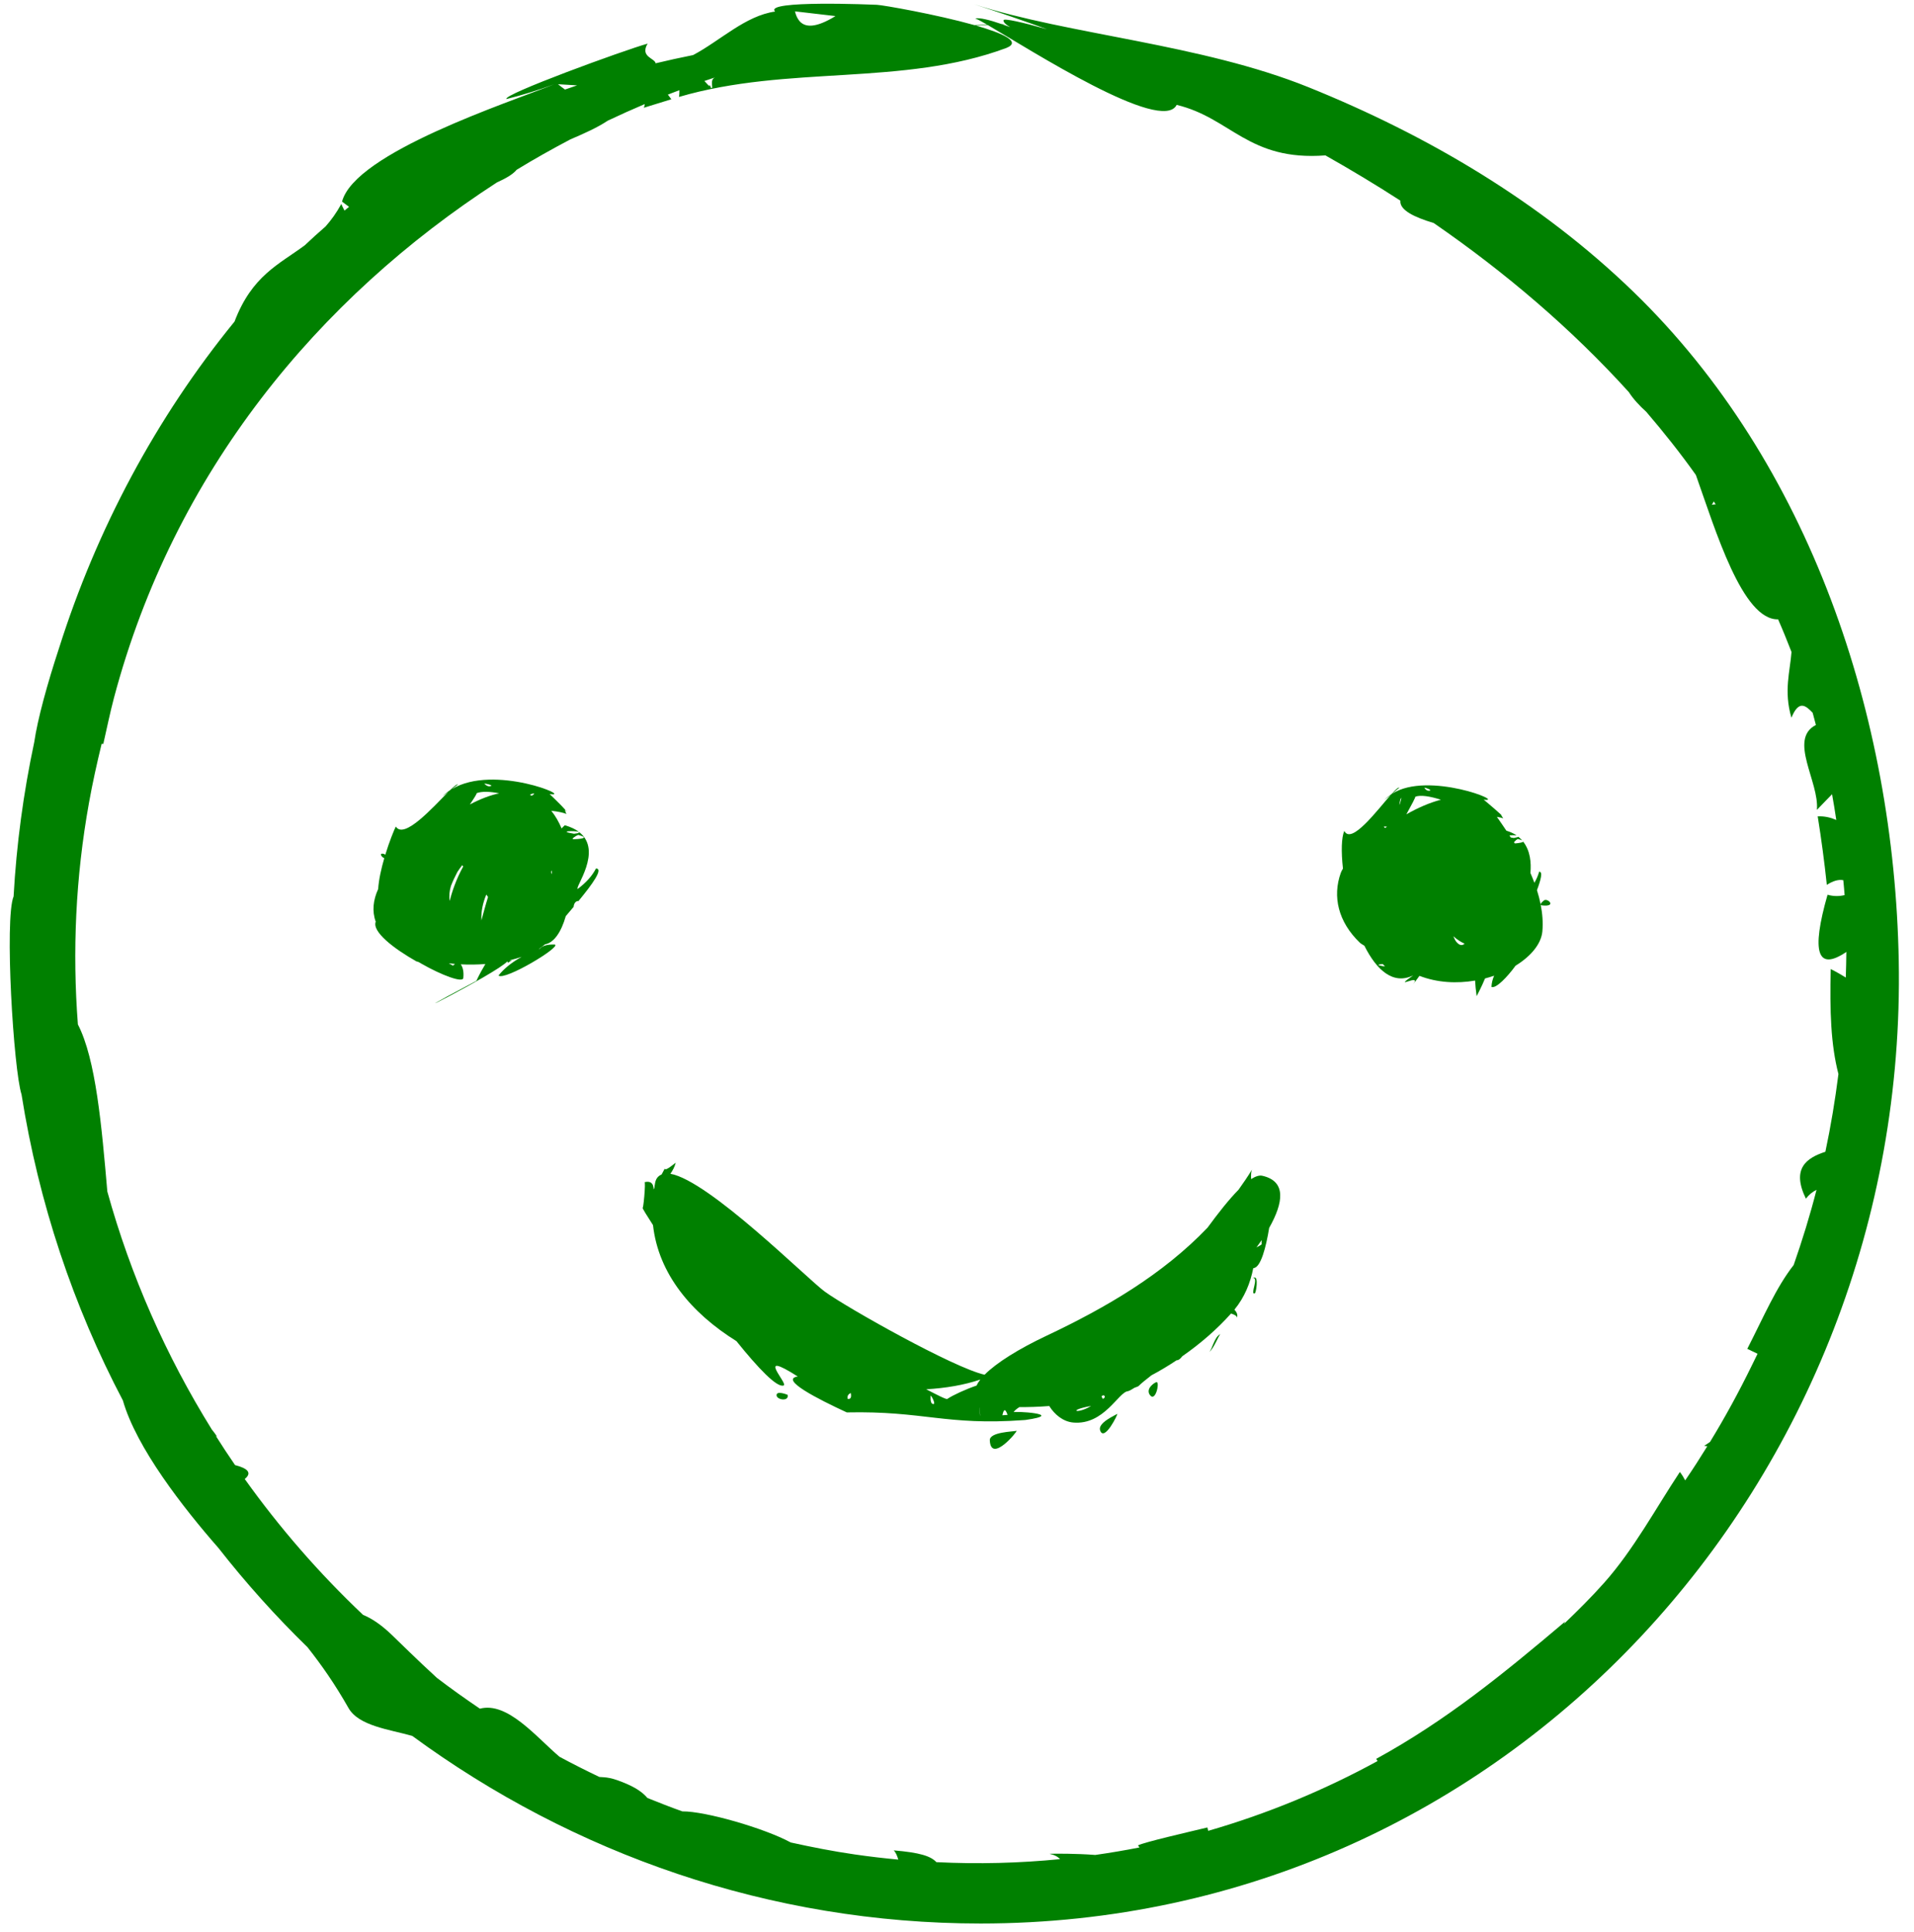 <svg width="108" height="109" viewBox="0 0 108 109" fill="none" xmlns="http://www.w3.org/2000/svg">
<path d="M71.209 70.173C71.19 70.215 71.064 70.289 70.898 70.373C70.996 70.235 71.1 70.097 71.19 69.961C71.177 70.135 71.183 70.229 71.209 70.173ZM62.234 78.921C62.166 78.825 62.158 78.784 62.16 78.753C62.198 78.741 62.236 78.725 62.274 78.713C62.344 78.745 62.395 78.831 62.234 78.921ZM61.57 79.317C60.759 79.805 60.195 79.56 61.57 79.317ZM56.562 79.843C56.638 79.471 56.731 79.464 56.854 79.821L56.562 79.843ZM55.307 79.891C55.281 79.824 55.241 78.821 55.307 79.891ZM52.263 78.376C53.367 78.313 54.405 78.136 55.316 77.828C55.223 77.945 55.153 78.057 55.103 78.167C54.492 78.376 53.781 78.7 53.453 78.92C53.395 78.965 52.86 78.683 52.263 78.376ZM52.663 79.207C52.543 79.211 52.492 79.052 52.51 78.733C52.566 78.735 52.821 79.243 52.663 79.207ZM47.825 78.912C47.8 78.757 47.862 78.651 48.006 78.588C48.053 78.843 47.995 78.952 47.825 78.912ZM47.26 78.935C47.693 78.353 46.936 78.833 47.26 78.935ZM71.228 66.331C71.051 66.291 70.836 66.367 70.596 66.519C70.583 66.265 70.594 66.068 70.654 65.965C70.417 66.369 70.15 66.743 69.886 67.119C69.342 67.669 68.733 68.445 68.136 69.259C65.617 71.893 62.42 73.765 59.062 75.351C57.488 76.093 56.232 76.876 55.557 77.555C53.824 77.173 47.791 73.776 46.543 72.869C45.552 72.148 40.007 66.6 37.828 66.219C37.961 66.028 38.071 65.825 38.128 65.593C37.685 65.951 37.497 66.04 37.515 65.916C37.45 66.028 37.393 66.144 37.331 66.259C37.157 66.332 37.021 66.463 36.969 66.715C36.947 66.82 36.938 66.919 36.922 67.023C36.908 67.049 36.893 67.073 36.881 67.099C36.878 66.749 36.708 66.613 36.368 66.693C36.449 66.64 36.292 68.393 36.249 68.127C36.26 68.185 36.486 68.56 36.847 69.115C37.151 71.869 39.022 74.085 41.555 75.661C42.782 77.185 43.844 78.305 44.219 78.161C44.496 78.075 42.547 76.083 45.014 77.655C43.968 77.811 46.136 78.923 47.781 79.681C52.136 79.588 53.369 80.435 57.764 80.115C57.764 80.115 57.801 80.113 57.869 80.107C60.24 79.767 57.12 79.589 57.188 79.677C57.252 79.571 57.375 79.473 57.523 79.38C58.01 79.385 58.555 79.372 59.206 79.321C59.503 79.8 59.987 80.203 60.563 80.253C62.302 80.403 63.109 78.533 63.644 78.484C63.719 78.469 63.854 78.396 64.025 78.285C64.114 78.26 64.206 78.219 64.238 78.2C64.418 78.017 64.683 77.819 64.971 77.588C65.46 77.331 65.934 77.043 66.395 76.737C66.452 76.752 66.572 76.703 66.709 76.515C67.729 75.805 68.664 74.997 69.465 74.101C69.675 74.172 69.829 74.257 69.791 74.355C69.862 74.176 69.78 74.021 69.653 73.884C70.229 73.185 70.553 72.376 70.717 71.541C71.145 71.536 71.442 70.324 71.615 69.271C72.416 67.852 72.6 66.64 71.228 66.331Z" fill="#008000"/>
<path d="M104.151 55.148C103.901 54.993 103.629 54.833 103.3 54.669C103.245 57.032 103.304 58.933 103.736 60.592C103.548 62.075 103.305 63.537 102.999 64.977C101.932 65.324 101.073 65.923 101.9 67.623C102.071 67.4 102.272 67.235 102.5 67.125C102.132 68.565 101.695 69.976 101.211 71.364C100.216 72.64 99.547 74.228 98.593 76.096C98.801 76.196 98.989 76.285 99.173 76.372C99.068 76.592 98.959 76.808 98.852 77.027C98.113 78.539 97.335 79.964 96.491 81.345C96.381 81.42 96.277 81.497 96.16 81.567C96.219 81.58 96.277 81.581 96.337 81.589C95.935 82.241 95.521 82.884 95.089 83.516C95.012 83.365 94.919 83.211 94.789 83.04C93.412 85.12 92.177 87.427 90.508 89.303C89.791 90.111 89.025 90.867 88.248 91.612C88.27 91.571 88.287 91.527 88.31 91.485C84.862 94.401 81.634 97.044 77.652 99.227C77.677 99.272 77.708 99.305 77.733 99.349C74.716 100.996 71.516 102.323 68.174 103.287C68.156 103.224 68.148 103.159 68.13 103.096C67.048 103.357 64.547 103.929 64.211 104.108C64.237 104.153 64.272 104.18 64.299 104.223C63.474 104.387 62.641 104.527 61.801 104.647C60.697 104.563 59.564 104.571 59.216 104.581C59.514 104.648 59.697 104.752 59.814 104.883C57.529 105.108 55.2 105.171 52.836 105.053C52.517 104.708 51.893 104.511 50.43 104.389C50.543 104.5 50.624 104.691 50.688 104.909C49.87 104.832 49.048 104.737 48.224 104.617C47.005 104.441 45.805 104.205 44.62 103.943C43.136 103.139 39.796 102.175 38.502 102.189C37.836 101.952 37.182 101.696 36.531 101.432C36.308 101.165 35.963 100.907 35.442 100.673C34.464 100.237 34.167 100.275 33.82 100.247C33.059 99.884 32.307 99.504 31.569 99.107C30.246 97.983 28.634 95.984 27.079 96.395C26.254 95.836 25.443 95.261 24.653 94.657C23.557 93.656 22.438 92.547 22.137 92.259C21.474 91.62 20.948 91.292 20.486 91.103C18.015 88.765 15.779 86.196 13.809 83.437C14.268 83.069 13.919 82.82 13.264 82.653C12.891 82.111 12.529 81.561 12.177 81.004C12.203 81.021 12.224 81.031 12.25 81.047C12.155 80.904 12.056 80.773 11.954 80.648C9.369 76.489 7.37 71.969 6.056 67.219C5.738 63.549 5.414 59.763 4.395 57.793C4.08 53.693 4.262 49.5 5.022 45.285C5.224 44.159 5.47 43.057 5.734 41.968C5.766 41.96 5.799 41.961 5.828 41.973C6.036 41.056 6.213 40.192 6.431 39.369C9.813 26.636 17.947 16.825 28.041 10.291C28.545 10.063 28.935 9.841 29.151 9.58C30.141 8.973 31.155 8.407 32.184 7.863C32.988 7.521 33.712 7.195 34.299 6.805C34.986 6.479 35.68 6.169 36.381 5.871C36.367 5.939 36.364 6 36.328 6.079C36.846 5.919 37.364 5.759 37.881 5.6C37.816 5.512 37.752 5.424 37.686 5.337C37.902 5.252 38.119 5.169 38.335 5.088C38.333 5.212 38.336 5.335 38.312 5.469C44.493 3.656 50.918 4.885 56.779 2.709C57.654 2.36 56.611 1.885 55.074 1.444C55.292 1.429 55.513 1.423 55.732 1.411C58.101 2.787 65.565 7.581 66.395 5.917C69.466 6.653 70.431 9.096 74.789 8.767C76.229 9.581 77.642 10.429 79.018 11.319C78.965 11.855 79.811 12.256 80.898 12.581C84.979 15.397 88.695 18.571 91.909 22.121C92.165 22.52 92.52 22.897 92.895 23.235C93.88 24.385 94.82 25.569 95.693 26.797C96.803 29.924 98.321 34.992 100.332 34.941C100.599 35.547 100.848 36.164 101.088 36.781C101.009 37.867 100.639 38.984 101.084 40.491C101.505 39.463 101.892 39.807 102.28 40.208C102.348 40.436 102.399 40.671 102.464 40.899C100.892 41.704 102.663 44.109 102.521 45.688C102.805 45.393 103.089 45.099 103.376 44.805C103.465 45.284 103.541 45.772 103.615 46.259C103.303 46.123 102.96 46.036 102.567 46.055C102.772 47.339 102.944 48.625 103.081 49.919C103.443 49.688 103.751 49.604 104.011 49.657C104.033 49.937 104.068 50.213 104.085 50.497C103.773 50.571 103.452 50.571 103.121 50.477C102.187 53.744 102.545 54.811 104.183 53.703C104.183 54.179 104.163 54.664 104.151 55.148ZM32.565 4.816C32.336 4.893 32.109 4.973 31.88 5.052C31.747 4.956 31.614 4.855 31.487 4.751C31.846 4.772 32.206 4.795 32.565 4.816ZM40.349 4.367C39.984 4.508 40.336 5.127 40.096 4.929C40.114 4.815 39.966 4.753 40.046 4.883C39.979 4.82 39.889 4.727 39.747 4.569C39.948 4.5 40.147 4.435 40.349 4.367ZM47.143 0.907C46.088 1.557 45.394 1.617 45.053 1.109C44.967 0.979 44.899 0.832 44.859 0.641C45.62 0.731 46.382 0.819 47.143 0.907ZM56.746 1.355C56.809 1.409 56.897 1.472 57.001 1.531C56.847 1.473 56.696 1.42 56.548 1.369C56.616 1.365 56.678 1.357 56.746 1.355ZM96.703 28.291C96.737 28.344 96.775 28.397 96.809 28.451C96.737 28.461 96.667 28.461 96.593 28.477C96.635 28.407 96.665 28.355 96.703 28.291ZM92.166 16.46C86.93 11.391 80.555 7.631 73.822 4.916C67.775 2.479 60.317 1.964 54.963 0.24C56.344 0.683 57.717 1.157 59.083 1.649C57.687 1.26 56.669 1.025 56.629 1.137C56.608 1.2 56.66 1.277 56.746 1.355C56.67 1.357 56.591 1.355 56.516 1.359C55.86 1.132 55.28 0.981 55.008 1.043C55.057 1.032 55.312 1.167 55.692 1.388C55.455 1.396 55.219 1.407 54.982 1.417C52.846 0.815 49.821 0.285 49.477 0.271C49.342 0.265 43.051 -0.008 43.739 0.651C42.055 0.887 40.636 2.3 39.109 3.107C38.4 3.248 37.694 3.404 36.994 3.571C36.959 3.281 36.095 3.217 36.542 2.461C35.212 2.833 28.308 5.349 28.58 5.587C29.489 5.36 30.383 5.084 31.264 4.756C28.688 5.793 20.032 8.611 19.3 11.373C19.441 11.477 19.567 11.572 19.695 11.669C19.609 11.737 19.525 11.809 19.438 11.88C19.38 11.752 19.309 11.644 19.26 11.505C18.983 12.015 18.683 12.421 18.37 12.776C17.974 13.12 17.582 13.473 17.195 13.84C15.749 14.913 14.218 15.545 13.234 18.141C8.794 23.585 5.457 29.86 3.342 36.532C2.664 38.592 2.123 40.563 1.93 41.879C1.32 44.74 0.929 47.645 0.767 50.571C0.245 51.835 0.766 60.36 1.215 61.744C2.184 67.86 4.134 73.688 6.935 79.009C7.692 81.671 10.35 85.076 12.325 87.328C13.874 89.307 15.554 91.177 17.351 92.927C18.156 93.945 18.912 95.031 19.662 96.353C20.238 97.376 22.003 97.571 23.262 97.931C32.32 104.575 43.43 108.517 55.336 108.515C85.073 108.511 107.687 83.452 107.139 54.183C106.883 40.473 102.163 26.141 92.166 16.46Z" fill="#008000"/>
<path d="M32.628 47.103C33.119 47.232 33.044 47.315 32.398 47.345C32.14 47.357 32.555 47.121 32.628 47.103ZM25.56 54.473C25.56 54.473 25.412 54.403 25.325 54.345C25.442 54.359 25.555 54.372 25.671 54.381C25.646 54.408 25.611 54.439 25.56 54.473ZM28.171 44.755C27.672 44.857 27.12 45.065 26.512 45.384C26.755 45.023 26.946 44.728 26.886 44.749C27.184 44.633 27.656 44.653 28.171 44.755ZM27.684 44.347C27.57 44.383 27.454 44.339 27.325 44.213C27.414 44.191 27.862 44.311 27.684 44.347ZM30.006 44.888C29.969 44.872 29.936 44.855 29.899 44.843C30.012 44.752 30.315 44.716 30.006 44.888ZM31.127 49.1C31.141 49.153 31.141 49.231 31.133 49.325C31.119 49.284 31.102 49.243 31.088 49.2C31.101 49.167 31.116 49.133 31.127 49.1ZM25.445 49.98C25.543 49.727 25.665 49.464 25.807 49.195C25.89 49.065 25.982 48.937 26.081 48.811C26.099 48.835 26.119 48.86 26.136 48.884C25.742 49.595 25.495 50.335 25.375 50.828C25.333 50.549 25.36 50.265 25.445 49.98ZM27.44 50.467C27.474 50.512 27.507 50.557 27.538 50.603C27.382 51.107 27.262 51.571 27.164 51.923C27.142 51.433 27.24 50.945 27.44 50.467ZM33.007 48.149C33.007 48.149 33.05 48.139 33.089 48.127C33.066 48.133 33.057 48.136 33.007 48.149ZM32.639 50.836C33.442 49.86 34.059 49.004 33.629 48.995C33.418 49.408 33.075 49.793 32.6 50.147C32.403 50.105 34.031 48.003 32.692 46.952C32.693 46.965 32.66 46.979 32.595 46.997C32.667 46.991 32.671 46.999 32.391 47.037C31.409 46.875 32.443 46.86 32.665 46.927C32.467 46.779 32.206 46.653 31.87 46.557C31.799 46.615 31.748 46.677 31.689 46.737C31.534 46.367 31.34 46.032 31.107 45.74C31.5 45.784 31.78 45.844 31.961 45.919C31.898 45.808 31.846 45.589 31.898 45.701C31.909 45.727 31.948 45.751 31.986 45.779C31.581 45.323 30.971 44.765 31.016 44.796C32.424 45.019 27.871 43.075 25.495 44.521C25.61 44.432 25.719 44.343 25.838 44.257C25.785 44.223 25.625 44.357 25.398 44.575C25.246 44.675 25.104 44.789 24.974 44.921C25.081 44.836 25.193 44.752 25.303 44.669C24.436 45.532 22.802 47.38 22.334 46.628C22.24 46.815 21.975 47.457 21.741 48.219C21.679 48.176 21.604 48.143 21.526 48.165C21.441 48.189 21.544 48.367 21.684 48.412C21.516 48.988 21.375 49.612 21.338 50.157C21.059 50.773 20.982 51.396 21.201 51.997C20.985 52.56 22.209 53.511 23.509 54.244C23.583 54.233 23.781 54.367 23.781 54.367C24.932 55.023 26.117 55.463 26.143 55.173C26.179 54.803 26.114 54.568 26 54.403C26.466 54.427 26.932 54.42 27.388 54.385C27.226 54.655 27.056 54.96 26.878 55.336C21.032 58.435 28.021 54.923 28.637 54.229C28.633 54.251 28.628 54.271 28.665 54.308C28.883 54.187 28.938 54.143 28.841 54.184C28.748 54.175 28.702 54.184 28.667 54.197C28.702 54.188 28.738 54.18 28.772 54.172C29.003 54.113 29.224 54.053 29.434 53.981C28.877 54.293 28.436 54.643 28.128 55.036C28.479 55.339 31.67 53.42 31.311 53.287C30.859 53.268 30.558 53.365 30.409 53.576C30.417 53.555 30.441 53.521 30.456 53.495C30.563 53.424 30.664 53.352 30.757 53.273C31.266 53.183 31.675 52.563 31.925 51.683C32.073 51.509 32.222 51.336 32.367 51.161C32.386 50.913 32.542 50.812 32.639 50.836Z" fill="#008000"/>
<path d="M82.215 53.179C82.11 53.072 82.064 52.943 82.006 52.816C82.196 52.988 82.408 53.132 82.641 53.237C82.523 53.348 82.383 53.352 82.215 53.179ZM78.026 54.388L78.149 54.521C78.057 54.511 77.44 54.425 78.026 54.388ZM78.081 46.633C78.17 46.624 78.221 46.629 78.262 46.639C78.23 46.664 78.195 46.688 78.163 46.711C78.126 46.696 78.098 46.669 78.081 46.633ZM79.014 45.108C79.203 44.657 78.831 45.96 79.014 45.108ZM81.305 45.116C80.661 45.284 79.994 45.577 79.356 45.94C79.63 45.443 79.907 44.928 79.854 44.949C80.152 44.831 80.698 44.923 81.305 45.116ZM80.667 44.604C80.55 44.625 80.454 44.571 80.367 44.441C80.454 44.427 80.843 44.592 80.667 44.604ZM86.159 48.361C86.558 48.205 85.764 47.501 86.159 48.361ZM87.128 50.792C87.142 50.788 86.932 50.933 86.932 51.021C86.88 50.755 86.81 50.485 86.725 50.219C86.955 49.607 87.06 49.169 86.848 49.176C86.791 49.391 86.697 49.6 86.58 49.803C86.51 49.619 86.438 49.435 86.356 49.249C86.408 48.675 86.351 47.995 85.947 47.481C85.918 47.524 85.766 47.557 85.486 47.583C85.447 47.557 85.438 47.539 85.428 47.521C85.468 47.451 85.604 47.345 85.644 47.332C85.757 47.36 85.84 47.385 85.891 47.409C85.826 47.336 85.753 47.269 85.674 47.205C85.661 47.221 85.638 47.232 85.419 47.276C85.352 47.267 85.297 47.256 85.248 47.247C85.225 47.207 85.198 47.169 85.172 47.129C85.291 47.117 85.458 47.115 85.576 47.129C85.416 47.02 85.221 46.932 84.999 46.863C84.823 46.599 84.644 46.339 84.463 46.083C84.612 46.105 84.727 46.135 84.823 46.168C84.769 46.097 84.712 45.996 84.697 45.957C84.229 45.527 83.636 45.049 83.722 45.112C85.047 45.292 80.591 43.479 78.557 44.776C78.693 44.664 78.81 44.547 78.96 44.441C78.902 44.397 78.737 44.552 78.519 44.797C78.369 44.897 78.231 45.009 78.112 45.147C78.221 45.04 78.359 44.944 78.479 44.841C77.699 45.721 76.248 47.672 75.853 46.875C75.691 47.247 75.671 48.043 75.778 49.001C75.724 49.091 75.68 49.172 75.656 49.243C75.178 50.576 75.505 52.009 76.742 53.193C76.776 53.224 76.867 53.283 76.986 53.352C77.667 54.712 78.599 55.581 79.74 55.027C78.451 55.935 80.289 54.844 79.724 55.537C79.886 55.339 80.002 55.184 80.094 55.052C81.104 55.443 82.206 55.495 83.234 55.319C83.249 55.58 83.274 55.865 83.322 56.199C83.335 56.176 83.633 55.604 83.795 55.199C83.97 55.153 84.138 55.104 84.307 55.045C84.218 55.252 84.166 55.461 84.158 55.677C84.42 55.787 85.064 55.1 85.517 54.481C86.372 53.953 86.959 53.265 87.029 52.555C87.076 52.049 87.033 51.532 86.932 51.021C86.938 51.048 86.964 51.075 87.034 51.081C87.848 51.164 87.339 50.66 87.128 50.792Z" fill="#008000"/>
<path d="M70.779 72.076C70.711 72.095 70.672 72.105 70.653 72.111C71.092 71.993 70.499 73.081 70.805 72.963C70.879 72.927 71.019 72.011 70.779 72.076Z" fill="#008000"/>
<path d="M68.216 76.277C68.483 76.123 68.768 75.3 68.874 75.26C68.507 75.401 68.404 76.167 68.216 76.277Z" fill="#008000"/>
<path d="M64.874 78.685C65.193 79.144 65.445 78.005 65.271 77.972C65.199 77.959 64.629 78.309 64.874 78.685Z" fill="#008000"/>
<path d="M62.074 80.689C62.302 81.391 63.116 79.721 63.042 79.765C62.954 79.832 61.934 80.259 62.074 80.689Z" fill="#008000"/>
<path d="M55.852 81.252C55.909 82.6 57.464 80.693 57.359 80.719C57.173 80.767 55.837 80.783 55.852 81.252Z" fill="#008000"/>
<path d="M43.818 78.721C43.84 78.981 44.539 79.079 44.44 78.688C44.44 78.688 43.802 78.424 43.818 78.721Z" fill="#008000"/>
</svg>
